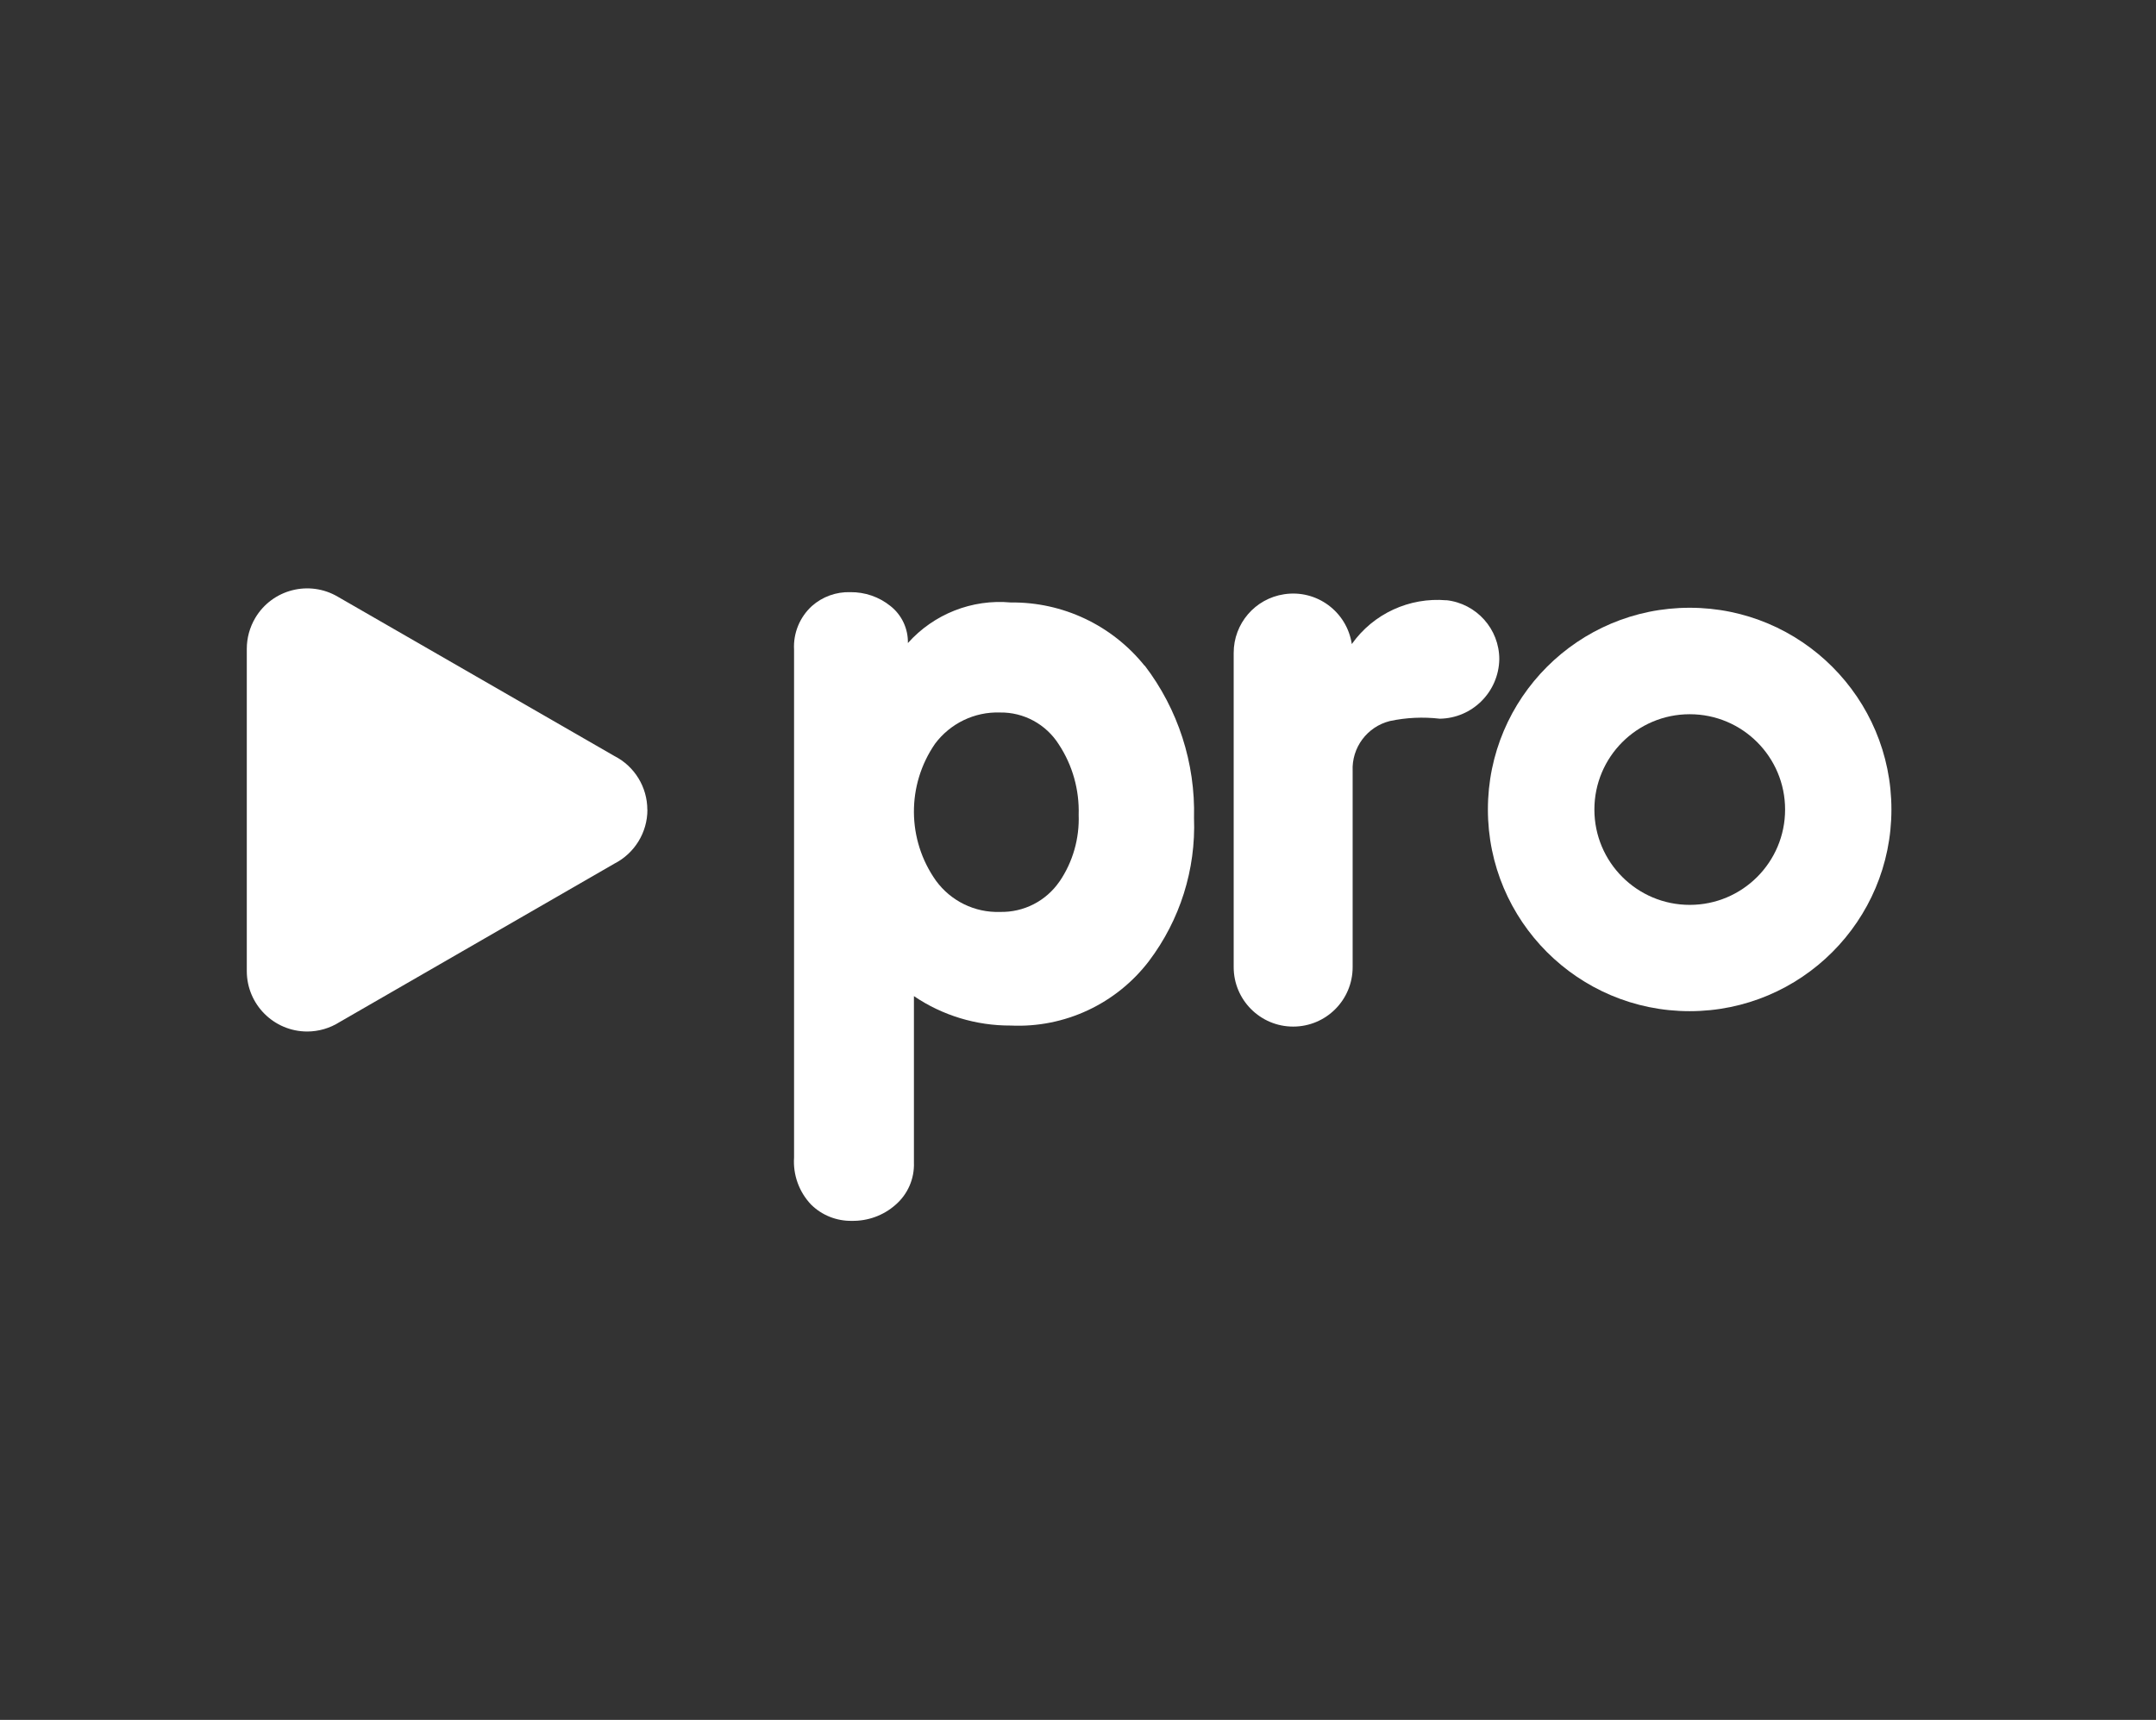 <?xml version="1.0" encoding="UTF-8"?>
<svg id="svg833"
  xmlns="http://www.w3.org/2000/svg" viewBox="0 0 3123 2492">
  <rect x="0" y="0" width="3123" height="2492" fill="#333333" stroke="none"/>
  <defs>
    <style>
      .cls-1 {
        fill: transparent;
      }
    </style>
  </defs>
  <rect class="cls-1" fill="#fff" width="3123" height="2492"/>
  <path fill="#fff" d="m1657.99,964.67c-47.14-58.81-118.59-92.59-193.93-91.74-56.14-5.1-111.42,16.77-148.97,58.81.49-20.78-8.87-40.7-25.15-53.58-16.53-13.37-37.06-20.41-58.32-20.17-20.41-.61-40.34,6.56-55.65,20.17-17.62,16.16-27.1,39.37-25.76,63.18v735.73c-1.7,25.27,7.29,50.06,24.79,68.41,15.67,15.43,36.94,23.82,58.93,23.45,23.21.36,45.69-7.78,63.06-23.09,17.86-15.31,27.7-37.91,26.85-61.36v-241.19c41.31,28.07,90.28,42.89,140.22,42.65,78.01,3.65,152.86-31.35,200.24-93.44,44.96-59.54,68.04-132.69,65.25-207.29,2.07-79.59-23.09-157.6-71.45-220.9m-123.33,312.76c-19.44,28.43-51.88,45.08-86.39,44.23-36.45,1.22-71.08-15.8-92.59-45.2-42.16-59.42-42.65-138.76-1.22-198.66,22.11-29.4,57.11-46.29,93.8-45.08,34.51-.61,66.83,17.01,85.3,46.17,19.93,30.26,29.89,65.86,28.8,102.07,1.22,34.27-8.38,68.17-27.7,96.6"/>
  <path fill="#fff" d="m2447.5,880.6c-161.44,0-292.26,130.83-292.26,292.26s130.83,292.26,292.26,292.26,292.26-130.83,292.26-292.26-130.83-292.26-292.14-292.26h0m0,430.5c-76.29,0-138.12-61.83-138.12-138.12s61.83-138.12,138.12-138.12,138.12,61.83,138.12,138.12-61.83,138.12-138.12,138.12h0"/>
  <path fill="#fff" d="m937.66,1173.28c0-32.78-18.39-62.9-47.54-77.78l-400.65-230.81c-41.61-24.56-95.2-10.77-119.76,30.73-7.98,13.55-12.22,28.91-12.22,44.64v466.94c0,48.27,39.07,87.46,87.34,87.58,16.69,0,32.9-4.72,47.06-13.67h0l398.11-229.6h0c29.27-15,47.78-45.12,47.78-78.02"/>
  <path fill="#fff" d="m2095.18,869.76c-53.71-4.62-105.97,19.44-137.07,63.43-7.17-47.03-50.92-79.35-97.95-72.18-42.17,6.32-73.28,42.53-73.15,85.19v455.09c0,47.51,38.52,86.16,86.16,86.16s86.16-38.52,86.16-86.16v-284.11c-1.58-33.9,20.9-64.16,53.83-72.43,23.82-5.1,48.24-6.2,72.43-3.4,47.27-.73,85.31-38.89,86.16-86.16,0-43.87-32.93-80.57-76.44-85.55"/>
</svg>